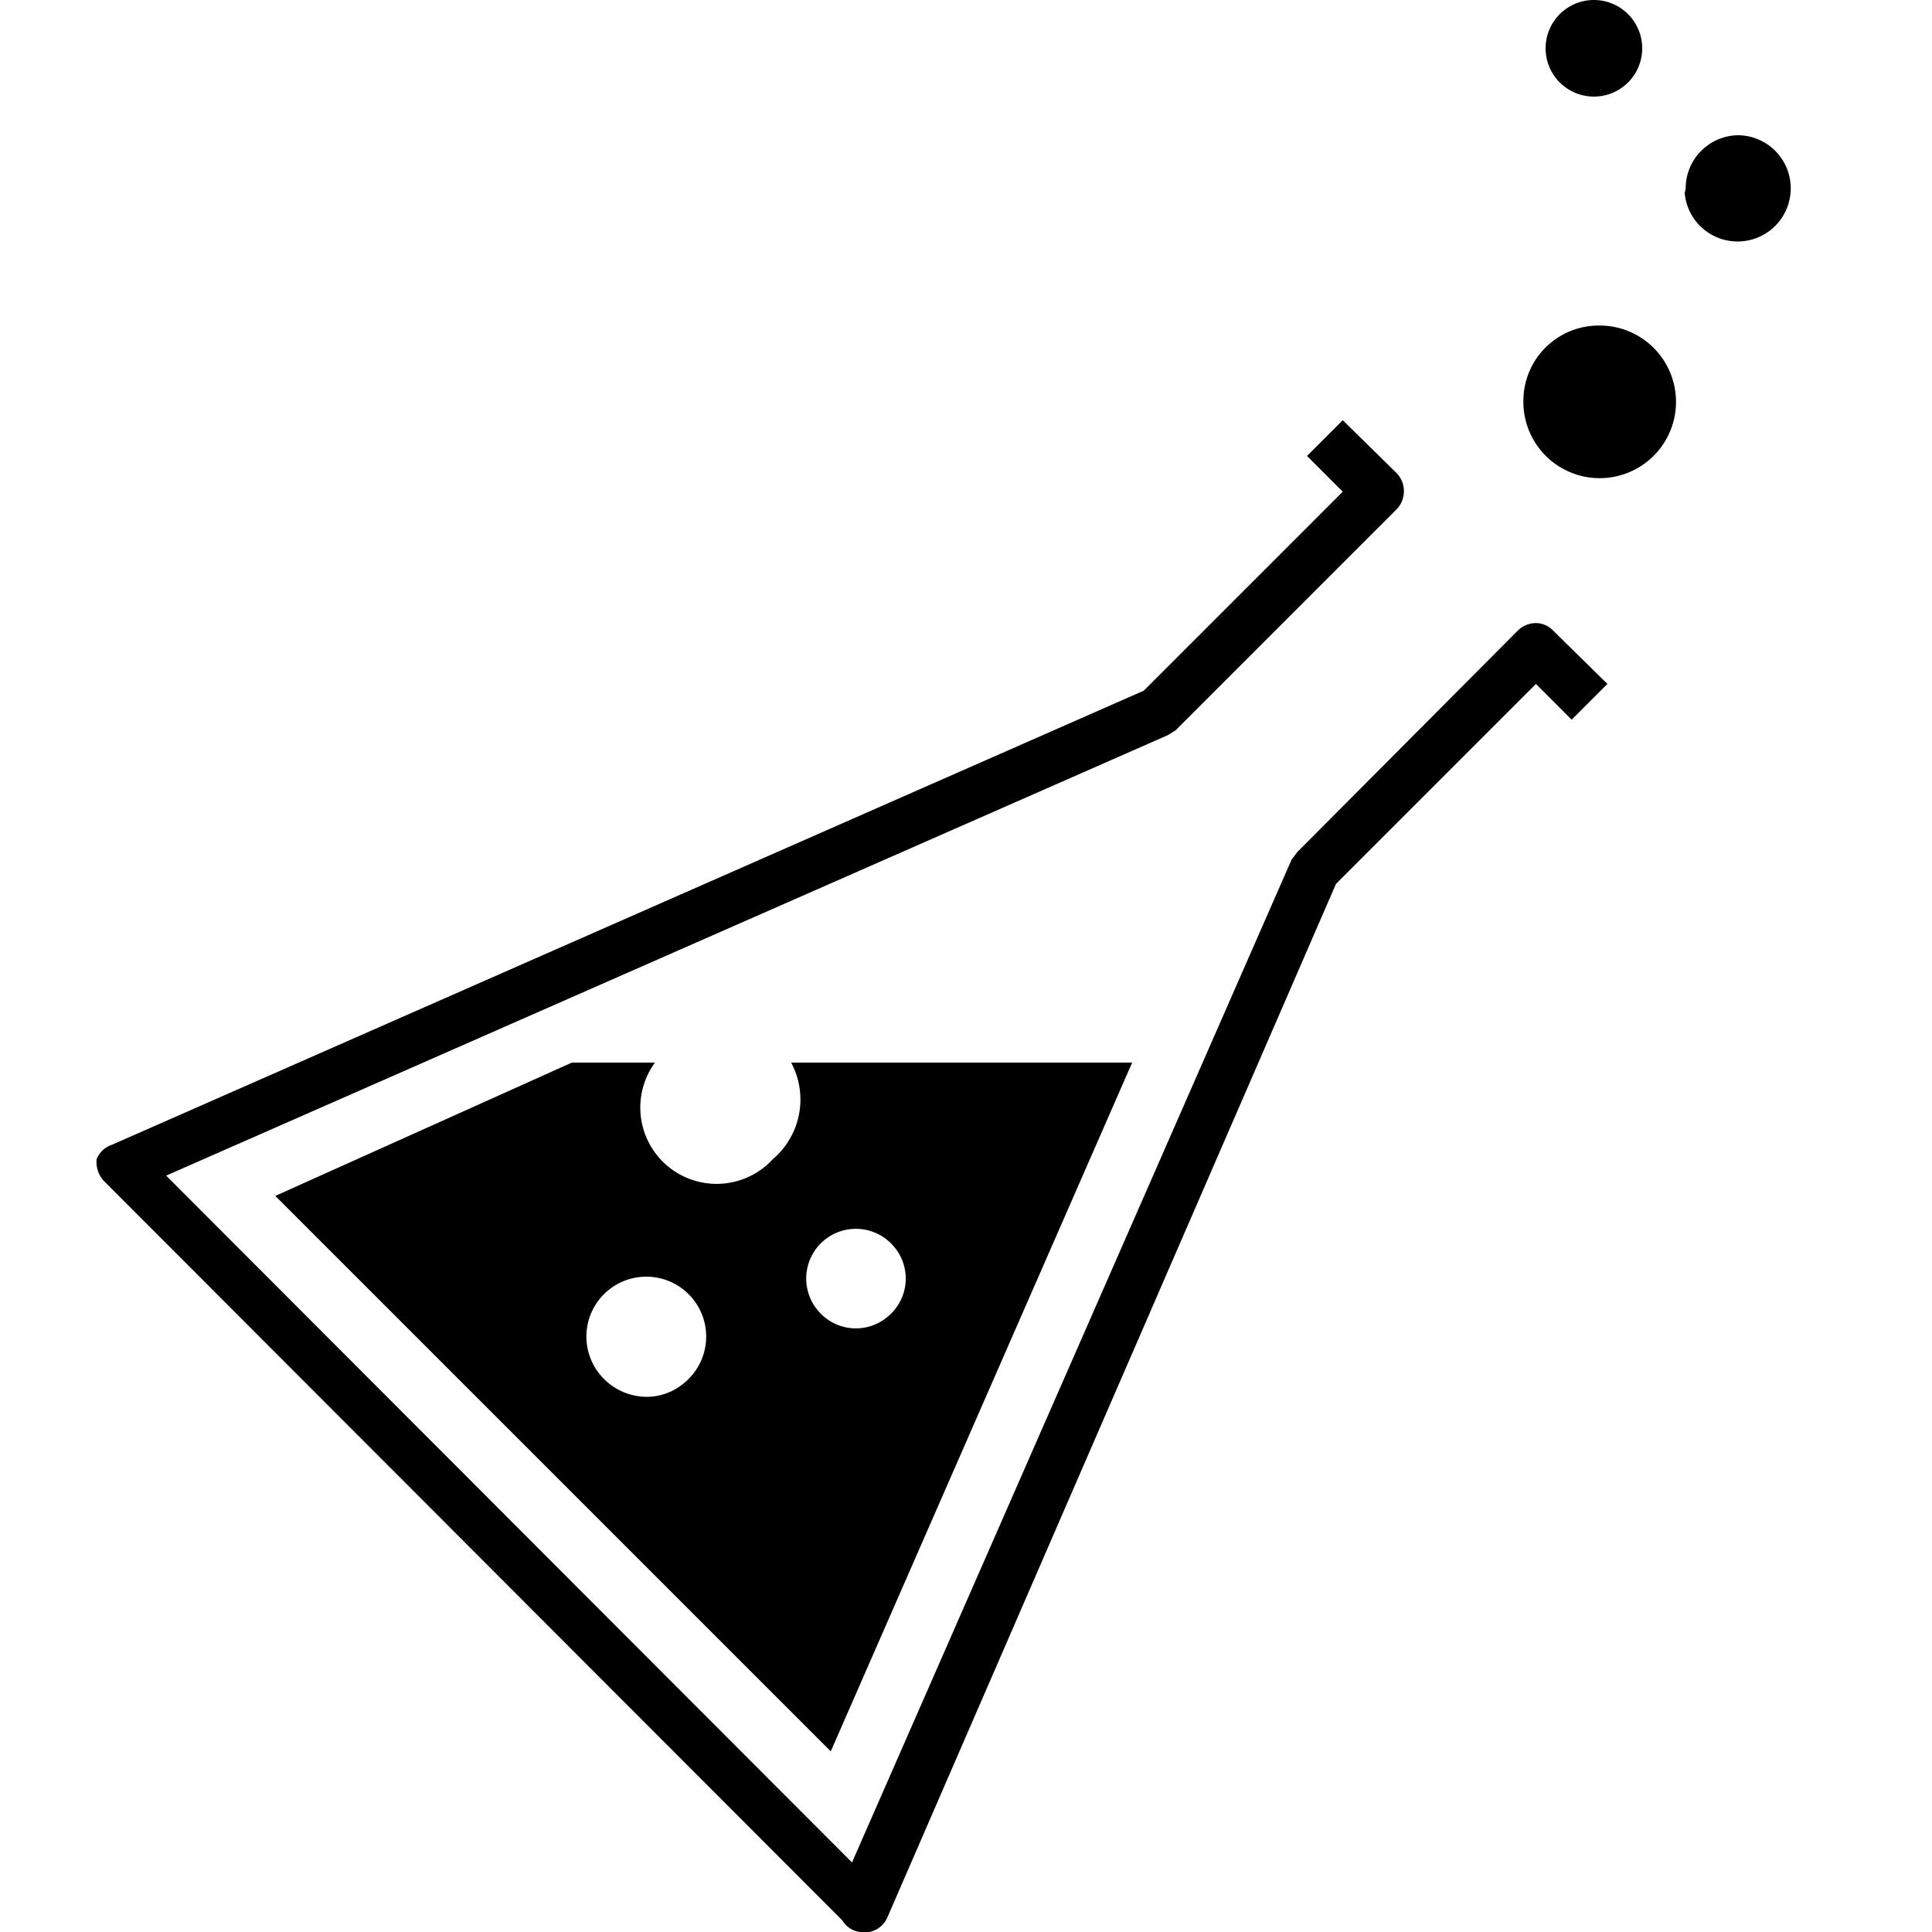 <svg id="Layer_1" data-name="Layer 1" xmlns="http://www.w3.org/2000/svg" viewBox="0 0 20 20"><title>svg_potion</title><g id="Group-15"><g id="Clip-14"><path id="path-3" d="M13.53,4.72l.37.37L11.84,7.15,1.16,11.85A.26.26,0,0,0,1,12a.29.29,0,0,0,.08.23l7.64,7.65A.25.25,0,0,0,8.9,20H9a.26.26,0,0,0,.19-.16L13.83,9.15,15.9,7.08l.37.37.37-.37-.56-.55a.25.25,0,0,0-.18-.08.27.27,0,0,0-.19.08L13.43,8.82l-.06.08L8.82,19.28l-7.1-7.11L12.09,7.61l.08-.05,2.29-2.29a.27.27,0,0,0,0-.37l-.56-.55-.37.37Z"/></g><path id="Clip-11" d="M8.19,11A.81.81,0,0,1,8,12,.79.79,0,0,1,6.78,11H5.92L2.85,12.38,8.6,18.13,11.72,11Zm.28,2.57a.51.51,0,1,1,.78-.67.51.51,0,0,1-.06.73.51.51,0,0,1-.72-.06Zm-2.25.67a.62.62,0,1,1,.87.07.6.6,0,0,1-.4.15.63.63,0,0,1-.47-.22Z"/><path id="Clip-8" d="M17.44,2A.55.55,0,1,0,18,1.4a.55.55,0,0,0-.55.55Z"/><path id="Mask" d="M15.77,4.15a.79.79,0,1,0,.78-.78.78.78,0,0,0-.78.78Z"/><path id="Clip-5" d="M16,.5a.5.5,0,0,0,1,0,.5.5,0,0,0-1,0Z"/></g></svg>
